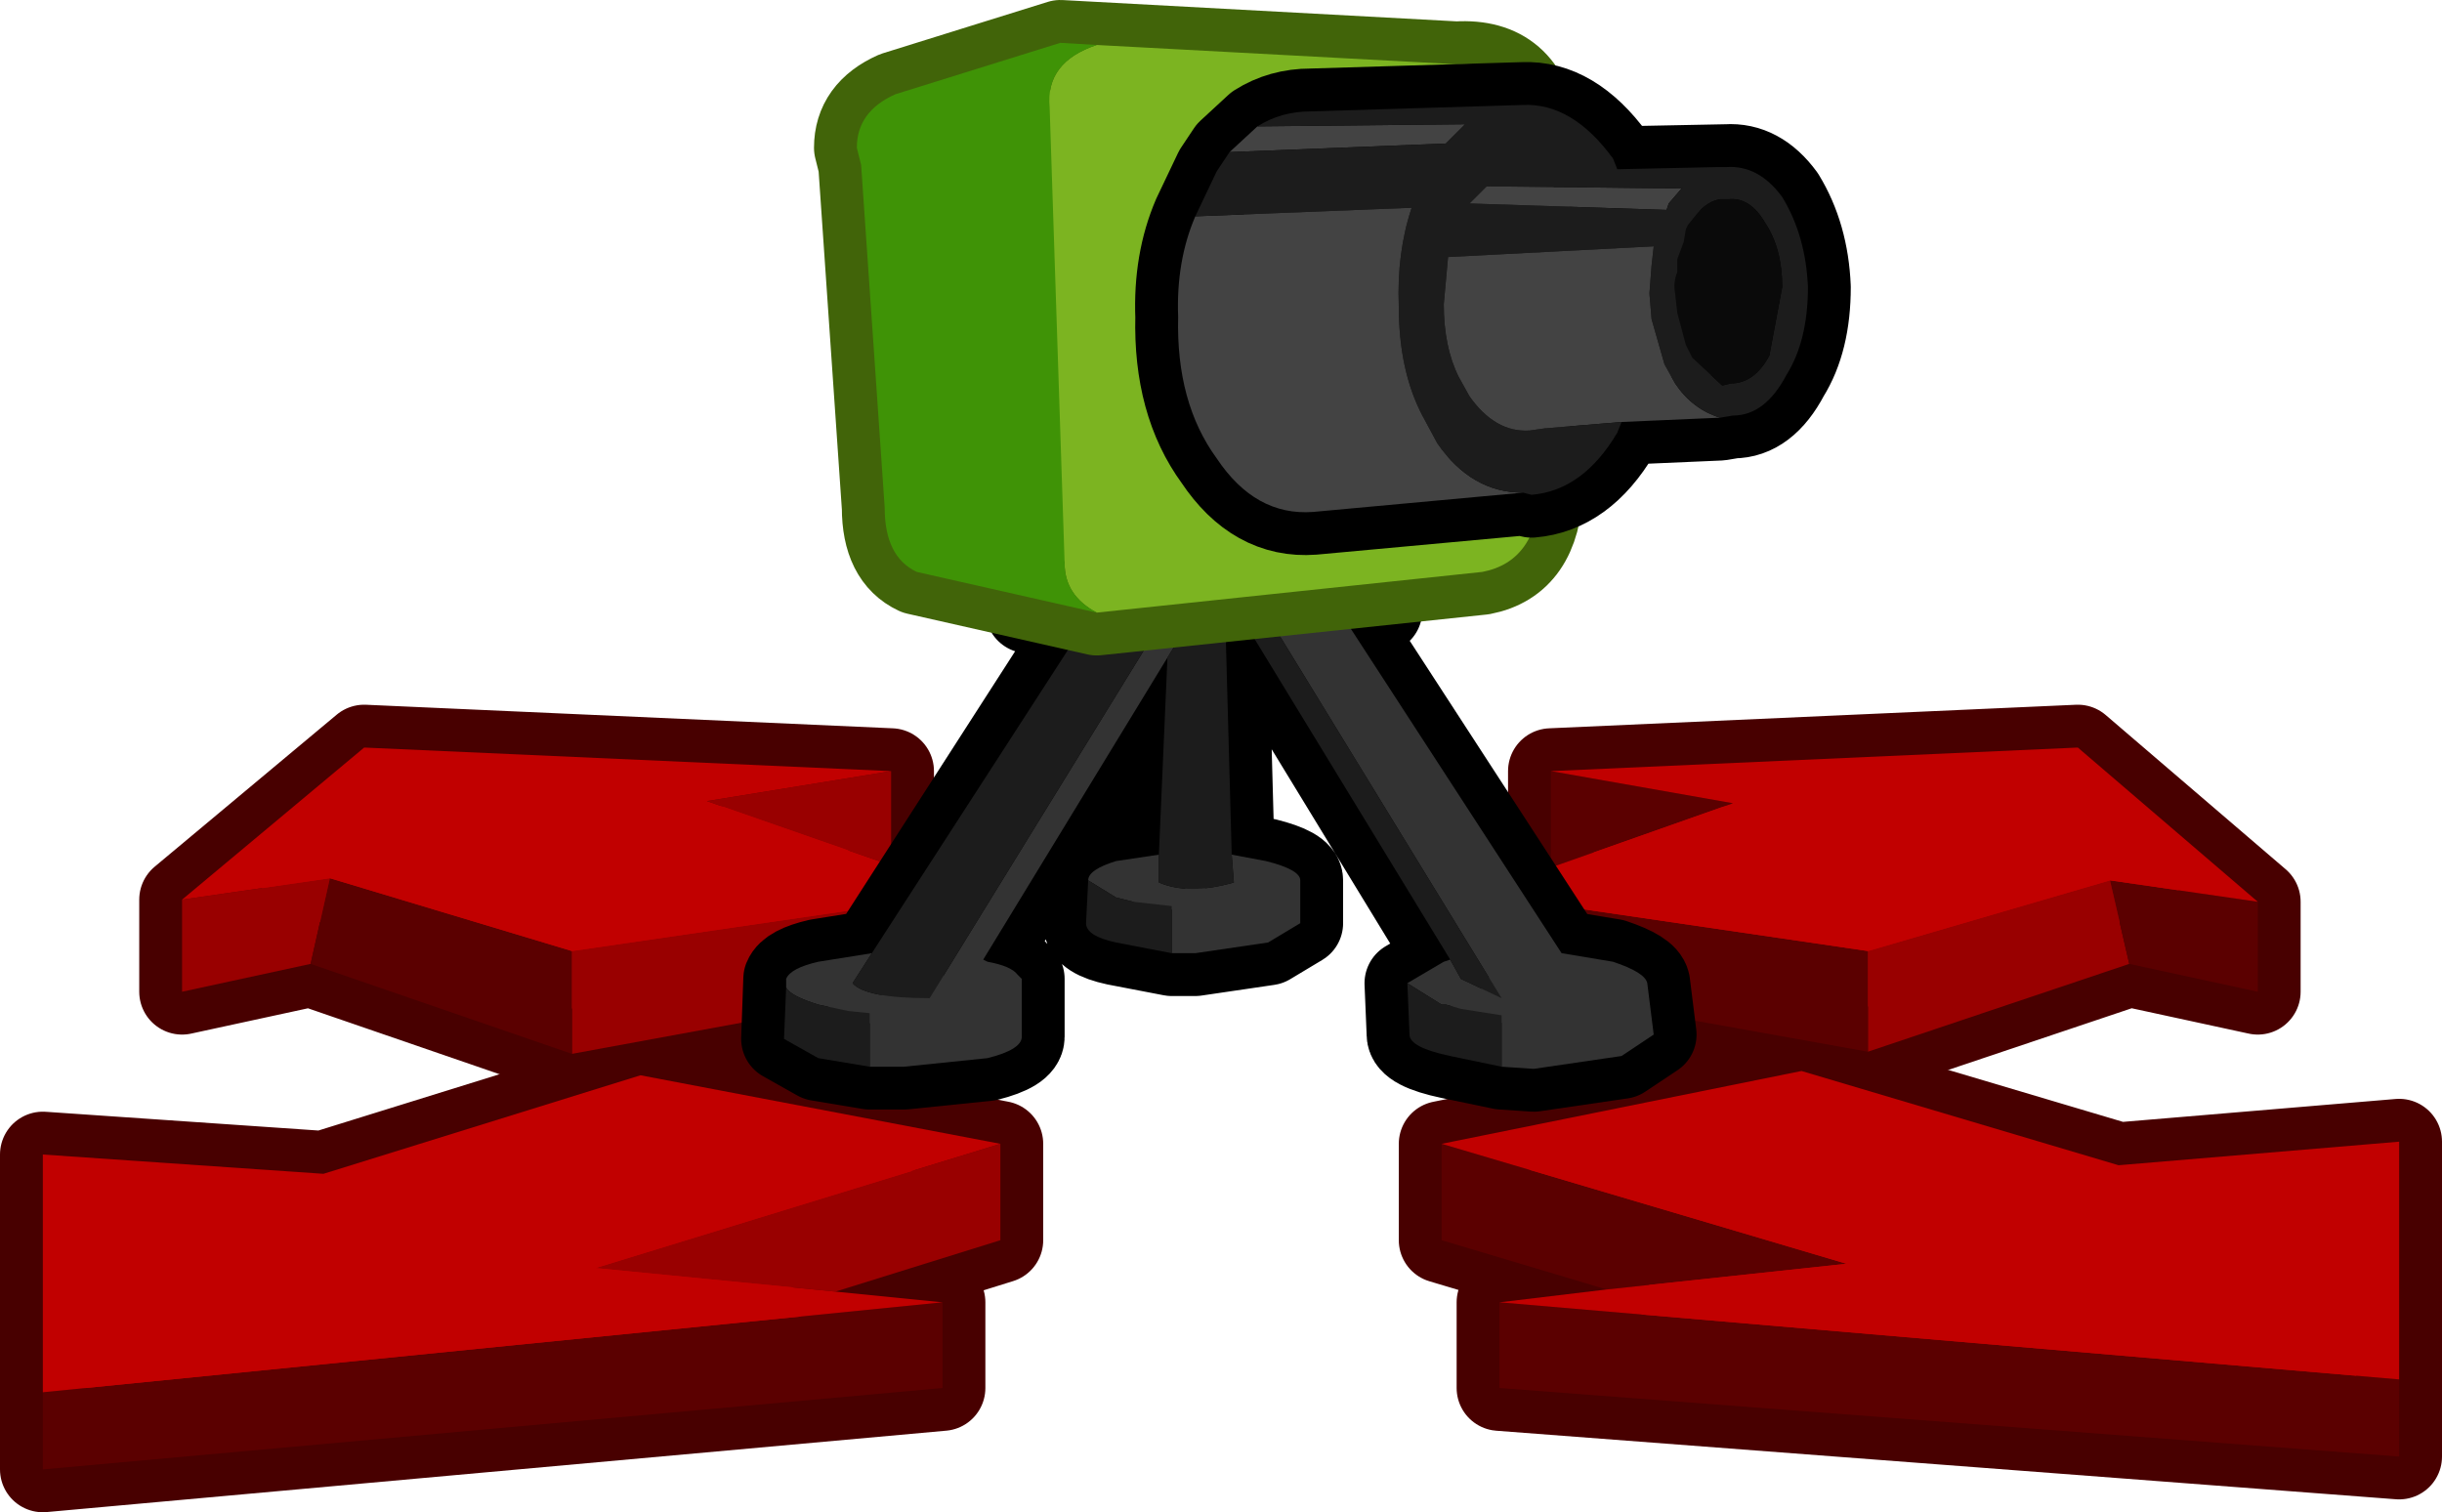 <?xml version="1.0" encoding="UTF-8" standalone="no"?>
<svg xmlns:xlink="http://www.w3.org/1999/xlink" height="35.3px" width="57.0px" xmlns="http://www.w3.org/2000/svg">
  <g transform="matrix(1.0, 0.0, 0.0, 1.0, -3.85, -11.25)">
    <path d="M12.35 28.7 L24.65 29.25 24.65 31.45 26.45 32.1 26.45 34.15 17.2 35.85 11.1 33.75 8.1 34.4 8.1 32.25 12.35 28.7" fill="#c10000" fill-rule="evenodd" stroke="none"/>
    <path d="M12.35 28.7 L24.65 29.25 24.65 31.45 26.45 32.1 26.45 34.15 17.2 35.85 11.1 33.75 8.1 34.4 8.1 32.25 12.35 28.7 Z" fill="none" stroke="#480000" stroke-linecap="round" stroke-linejoin="round" stroke-width="2.0"/>
    <path d="M40.05 31.5 L40.05 29.25 52.35 28.7 56.55 32.3 56.55 34.4 53.55 33.75 47.45 35.8 38.25 34.15 38.25 32.1 40.05 31.5" fill="#c10000" fill-rule="evenodd" stroke="none"/>
    <path d="M40.05 31.5 L38.25 32.1 38.25 34.15 47.45 35.8 53.55 33.75 56.55 34.4 56.55 32.3 52.35 28.7 40.05 29.25 40.05 31.5 Z" fill="none" stroke="#480000" stroke-linecap="round" stroke-linejoin="round" stroke-width="2.0"/>
    <path d="M11.4 38.65 L18.8 36.35 27.2 37.95 27.2 40.2 23.35 41.4 25.85 41.65 25.85 43.65 4.85 45.55 4.85 38.2 11.4 38.65" fill="#c10000" fill-rule="evenodd" stroke="none"/>
    <path d="M11.4 38.65 L4.85 38.2 4.85 45.55 25.85 43.65 25.85 41.65 23.35 41.4 27.2 40.2 27.2 37.95 18.8 36.35 11.4 38.65 Z" fill="none" stroke="#480000" stroke-linecap="round" stroke-linejoin="round" stroke-width="2.0"/>
    <path d="M53.3 38.45 L45.9 36.25 37.5 37.95 37.5 40.2 41.35 41.35 38.85 41.65 38.85 43.65 59.85 45.25 59.85 37.9 53.3 38.45" fill="#c10000" fill-rule="evenodd" stroke="none"/>
    <path d="M53.3 38.45 L59.85 37.9 59.85 45.25 38.85 43.65 38.85 41.65 41.35 41.35 37.5 40.2 37.5 37.95 45.9 36.25 53.3 38.45 Z" fill="none" stroke="#480000" stroke-linecap="round" stroke-linejoin="round" stroke-width="2.0"/>
    <path d="M8.1 32.25 L11.55 31.75 11.1 33.75 8.1 34.4 8.1 32.25 M17.2 33.45 L26.45 32.1 26.45 34.15 17.2 35.85 17.2 33.45 M24.65 31.45 L20.35 29.95 24.65 29.25 24.65 31.45" fill="#990000" fill-rule="evenodd" stroke="none"/>
    <path d="M11.1 33.75 L11.55 31.75 17.2 33.45 17.2 35.85 11.1 33.75" fill="#5b0000" fill-rule="evenodd" stroke="none"/>
    <path d="M11.55 31.75 L8.1 32.25 12.35 28.7 24.65 29.25 20.35 29.95 24.65 31.45 26.45 32.1 17.2 33.45 11.55 31.75" fill="#c10000" fill-rule="evenodd" stroke="none"/>
    <path d="M47.45 35.8 L47.45 33.45 53.1 31.8 53.55 33.75 47.45 35.8" fill="#990000" fill-rule="evenodd" stroke="none"/>
    <path d="M47.45 35.8 L38.25 34.15 38.25 32.1 47.45 33.45 47.45 35.8 M40.05 31.5 L40.05 29.25 44.3 30.0 40.05 31.5 M56.55 32.3 L56.55 34.4 53.55 33.75 53.1 31.8 56.55 32.3" fill="#5b0000" fill-rule="evenodd" stroke="none"/>
    <path d="M47.45 33.45 L38.25 32.1 40.05 31.5 44.3 30.0 40.05 29.25 52.35 28.7 56.55 32.3 53.1 31.8 47.45 33.45" fill="#c10000" fill-rule="evenodd" stroke="none"/>
    <path d="M32.45 25.7 L32.6 31.2 33.4 31.35 Q34.2 31.55 34.2 31.8 L34.2 32.8 33.45 33.25 31.75 33.5 31.2 33.5 29.9 33.25 Q29.2 33.1 29.2 32.8 L29.25 31.8 Q29.25 31.55 29.9 31.35 L30.9 31.2 31.1 26.6 26.8 33.65 26.9 33.7 Q27.45 33.8 27.6 34.0 L27.7 34.1 27.7 35.45 Q27.7 35.75 26.9 35.95 L24.95 36.15 24.15 36.15 22.95 35.95 22.15 35.5 22.2 34.1 Q22.3 33.85 22.95 33.7 L24.2 33.5 29.25 25.65 29.05 25.65 27.85 25.5 27.9 24.3 29.1 24.15 31.95 24.1 34.8 24.15 36.05 24.3 36.05 25.5 35.2 25.65 40.3 33.5 41.5 33.7 Q42.25 33.95 42.3 34.2 L42.45 35.4 41.7 35.9 39.65 36.2 38.9 36.15 37.7 35.9 Q36.75 35.7 36.75 35.4 L36.7 34.2 37.55 33.7 37.7 33.65 32.85 25.7 32.45 25.7" fill="#333333" fill-rule="evenodd" stroke="none"/>
    <path d="M32.45 25.7 L32.6 31.2 33.4 31.35 Q34.2 31.55 34.2 31.8 L34.2 32.8 33.45 33.25 31.75 33.5 31.2 33.5 29.9 33.25 Q29.2 33.1 29.2 32.8 L29.25 31.8 Q29.25 31.55 29.9 31.35 L30.9 31.2 31.1 26.6 26.8 33.65 26.9 33.7 Q27.45 33.8 27.6 34.0 L27.7 34.1 27.7 35.45 Q27.7 35.75 26.9 35.95 L24.95 36.15 24.15 36.15 22.95 35.95 22.15 35.5 22.2 34.1 Q22.3 33.85 22.95 33.7 L24.2 33.5 29.25 25.65 29.05 25.65 27.85 25.5 27.9 24.3 29.1 24.15 31.95 24.1 34.8 24.15 36.05 24.3 36.05 25.5 35.2 25.65 40.3 33.5 41.5 33.7 Q42.25 33.95 42.3 34.2 L42.45 35.4 41.7 35.9 39.65 36.2 38.9 36.15 37.7 35.9 Q36.75 35.7 36.75 35.4 L36.7 34.2 37.55 33.7 37.7 33.65 32.85 25.7 32.45 25.7 Z" fill="none" stroke="#000000" stroke-linecap="round" stroke-linejoin="round" stroke-width="2.0"/>
    <path d="M37.7 33.65 L37.95 34.1 38.9 34.55 33.45 25.65 32.85 25.7 32.45 25.7 31.95 25.7 31.65 25.7 31.1 26.6 26.8 33.65 26.9 33.7 Q27.45 33.8 27.6 34.0 L27.7 34.1 27.7 35.45 Q27.7 35.75 26.9 35.95 L24.95 36.15 24.15 36.15 24.15 34.9 23.65 34.85 22.95 34.7 Q22.3 34.5 22.2 34.3 L22.2 34.1 Q22.3 33.85 22.95 33.7 L24.2 33.5 23.75 34.2 Q24.05 34.55 25.55 34.55 L31.0 25.7 31.0 25.65 30.0 25.65 29.6 25.65 29.55 25.65 29.3 25.65 29.25 25.65 29.15 25.8 29.25 25.65 29.05 25.65 27.85 25.5 27.9 24.3 29.1 24.15 31.95 24.1 34.8 24.15 36.05 24.3 36.05 25.5 35.2 25.65 40.3 33.5 41.5 33.7 Q42.25 33.95 42.3 34.2 L42.45 35.4 41.7 35.9 39.65 36.2 38.9 36.15 38.9 34.95 37.95 34.8 37.6 34.7 37.5 34.7 36.7 34.2 37.55 33.7 37.7 33.65 M32.6 31.2 L33.4 31.35 Q34.2 31.55 34.2 31.8 L34.2 32.8 33.45 33.25 31.75 33.5 31.2 33.5 31.2 32.4 30.3 32.3 29.9 32.2 29.25 31.8 Q29.25 31.55 29.9 31.35 L30.9 31.2 30.9 31.85 Q31.6 32.15 32.65 31.85 L32.6 31.2 M29.15 25.8 L29.05 26.0 29.1 25.9 29.15 25.8" fill="#333333" fill-rule="evenodd" stroke="none"/>
    <path d="M32.85 25.7 L33.45 25.65 38.9 34.55 37.95 34.1 37.7 33.65 32.85 25.7 M36.7 34.2 L37.5 34.7 37.6 34.7 37.95 34.8 38.9 34.95 38.9 36.15 37.7 35.9 Q36.75 35.7 36.75 35.4 L36.7 34.2 M29.15 25.8 L29.25 25.65 29.3 25.65 29.55 25.65 29.6 25.65 30.0 25.65 31.0 25.65 31.0 25.7 25.55 34.55 Q24.05 34.55 23.75 34.2 L24.2 33.5 29.05 26.0 29.15 25.8 M22.2 34.3 Q22.3 34.5 22.95 34.7 L23.65 34.85 24.15 34.9 24.15 36.15 22.95 35.95 22.15 35.5 22.2 34.3 M31.1 26.6 L31.65 25.7 31.95 25.7 32.45 25.7 32.6 31.2 32.65 31.85 Q31.6 32.15 30.9 31.85 L30.9 31.2 31.1 26.6 M31.2 33.5 L29.9 33.25 Q29.2 33.1 29.2 32.8 L29.25 31.8 29.9 32.2 30.3 32.3 31.2 32.4 31.2 33.5" fill="#1c1c1c" fill-rule="evenodd" stroke="none"/>
    <path d="M38.45 24.6 L29.45 25.55 25.25 24.6 Q24.5 24.25 24.5 23.1 L23.95 15.1 23.85 14.7 Q23.85 13.85 24.75 13.45 L28.6 12.25 37.85 12.75 Q39.45 12.65 39.7 14.35 L39.8 22.65 Q39.75 24.35 38.45 24.6" fill="#7cb421" fill-rule="evenodd" stroke="none"/>
    <path d="M38.45 24.6 L29.45 25.55 25.25 24.6 Q24.5 24.25 24.5 23.1 L23.95 15.1 23.85 14.7 Q23.85 13.85 24.75 13.45 L28.6 12.25 37.85 12.75 Q39.45 12.65 39.7 14.35 L39.8 22.65 Q39.75 24.35 38.45 24.6 Z" fill="none" stroke="#416409" stroke-linecap="round" stroke-linejoin="round" stroke-width="2.0"/>
    <path d="M29.45 12.3 L37.85 12.75 Q39.45 12.65 39.7 14.35 L39.8 22.65 Q39.75 24.35 38.45 24.6 L29.45 25.55 Q28.7 25.15 28.7 24.4 L28.35 13.75 Q28.25 12.7 29.45 12.3" fill="#7cb421" fill-rule="evenodd" stroke="none"/>
    <path d="M29.45 25.55 L25.25 24.6 Q24.5 24.25 24.5 23.1 L23.95 15.1 23.85 14.7 Q23.85 13.85 24.75 13.45 L28.6 12.25 29.45 12.3 Q28.25 12.7 28.35 13.75 L28.7 24.4 Q28.7 25.15 29.45 25.55" fill="#3f9306" fill-rule="evenodd" stroke="none"/>
    <path d="M46.05 17.95 Q46.05 19.2 45.55 20.0 45.05 20.95 44.3 20.95 L44.0 21.0 41.7 21.1 41.6 21.35 Q40.8 22.7 39.6 22.8 L39.4 22.75 34.5 23.2 Q33.15 23.3 32.25 21.95 31.3 20.65 31.35 18.65 31.3 17.35 31.75 16.3 L32.25 15.25 32.55 14.8 33.2 14.2 Q33.75 13.85 34.45 13.85 L39.4 13.7 Q40.55 13.65 41.5 14.95 L41.6 15.2 44.15 15.15 Q44.9 15.1 45.45 15.85 46.0 16.75 46.05 17.95 M41.05 15.25 L41.6 15.2 41.05 15.25" fill="#1c1c1c" fill-rule="evenodd" stroke="none"/>
    <path d="M46.05 17.95 Q46.05 19.2 45.55 20.0 45.05 20.95 44.3 20.95 L44.0 21.0 41.7 21.1 41.6 21.35 Q40.8 22.7 39.6 22.8 L39.4 22.75 34.5 23.2 Q33.15 23.3 32.25 21.95 31.3 20.65 31.35 18.65 31.3 17.35 31.75 16.3 L32.25 15.25 32.55 14.8 33.2 14.2 Q33.75 13.85 34.45 13.85 L39.4 13.7 Q40.55 13.65 41.5 14.95 L41.6 15.2 44.15 15.15 Q44.9 15.1 45.45 15.85 46.0 16.75 46.05 17.95 M41.6 15.2 L41.05 15.25" fill="none" stroke="#000000" stroke-linecap="round" stroke-linejoin="round" stroke-width="2.0"/>
    <path d="M44.0 21.0 L41.7 21.1 39.9 21.25 39.55 21.3 Q38.75 21.35 38.15 20.5 L37.9 20.05 Q37.55 19.35 37.55 18.35 L37.65 17.25 42.45 17.0 42.4 17.45 42.35 18.1 42.4 18.7 42.7 19.75 42.95 20.2 Q43.35 20.8 44.0 21.0 M39.4 22.75 L34.5 23.2 Q33.15 23.3 32.25 21.95 31.3 20.65 31.35 18.65 31.3 17.35 31.75 16.3 L36.8 16.1 Q36.45 17.15 36.5 18.4 36.5 19.9 37.05 20.95 L37.4 21.6 Q38.2 22.75 39.4 22.75 M32.55 14.8 L33.2 14.2 38.05 14.15 37.6 14.6 32.55 14.8 M42.8 16.0 L42.75 16.15 38.15 16.0 38.55 15.6 43.1 15.65 42.8 16.0" fill="#434343" fill-rule="evenodd" stroke="none"/>
    <path d="M45.15 19.55 L45.45 17.95 Q45.45 17.05 45.05 16.45 44.7 15.85 44.2 15.9 L44.0 15.9 Q43.7 15.95 43.45 16.25 L43.25 16.5 43.2 16.6 43.15 16.9 43.0 17.3 43.0 17.6 Q42.9 17.85 42.95 18.1 L43.0 18.55 43.2 19.3 43.35 19.6 44.05 20.25 44.25 20.2 Q44.8 20.2 45.15 19.55 M33.2 14.2 Q33.75 13.85 34.45 13.85 L39.4 13.7 Q40.55 13.65 41.5 14.95 L41.6 15.2 43.95 15.15 44.15 15.15 Q44.9 15.1 45.45 15.85 46.0 16.75 46.05 17.95 46.05 19.2 45.55 20.0 45.05 20.95 44.3 20.95 L44.0 21.0 Q43.35 20.8 42.95 20.2 L42.7 19.75 42.4 18.7 42.35 18.1 42.4 17.45 42.45 17.0 37.65 17.25 37.55 18.35 Q37.55 19.35 37.9 20.05 L38.15 20.5 Q38.75 21.35 39.55 21.3 L39.9 21.25 41.7 21.1 41.6 21.35 Q40.8 22.7 39.6 22.8 L39.4 22.75 Q38.2 22.75 37.4 21.6 L37.05 20.95 Q36.5 19.9 36.5 18.4 36.45 17.15 36.8 16.1 L31.75 16.3 32.25 15.25 32.55 14.8 37.6 14.6 38.05 14.15 33.2 14.2 M42.8 16.0 L43.1 15.65 38.55 15.6 38.15 16.0 42.75 16.15 42.8 16.0" fill="#1c1c1c" fill-rule="evenodd" stroke="none"/>
    <path d="M45.15 19.55 Q44.8 20.2 44.25 20.2 L44.05 20.25 43.35 19.6 43.2 19.3 43.0 18.55 42.95 18.1 Q42.9 17.85 43.0 17.6 L43.0 17.3 43.15 16.9 43.2 16.6 43.25 16.5 43.45 16.25 Q43.7 15.95 44.0 15.9 L44.2 15.9 Q44.7 15.85 45.05 16.45 45.45 17.05 45.45 17.95 L45.15 19.55" fill="#0a0a0a" fill-rule="evenodd" stroke="none"/>
    <path d="M23.35 41.4 L17.75 40.85 27.2 37.95 27.2 40.2 23.35 41.4" fill="#990000" fill-rule="evenodd" stroke="none"/>
    <path d="M4.85 43.75 L25.85 41.65 25.85 43.65 4.85 45.55 4.85 43.75" fill="#5b0000" fill-rule="evenodd" stroke="none"/>
    <path d="M4.85 43.75 L4.85 38.2 11.4 38.65 18.8 36.35 27.2 37.95 17.75 40.85 23.35 41.4 25.85 41.65 4.85 43.75" fill="#c10000" fill-rule="evenodd" stroke="none"/>
    <path d="M59.85 43.45 L38.85 41.65 38.85 43.65 59.85 45.25 59.85 43.45 M41.35 41.35 L46.95 40.75 37.5 37.95 37.5 40.2 41.35 41.35" fill="#5b0000" fill-rule="evenodd" stroke="none"/>
    <path d="M59.85 43.45 L59.85 37.9 53.3 38.45 45.9 36.25 37.5 37.95 46.95 40.75 41.35 41.35 38.85 41.65 59.85 43.45" fill="#c10000" fill-rule="evenodd" stroke="none"/>
  </g>
</svg>
